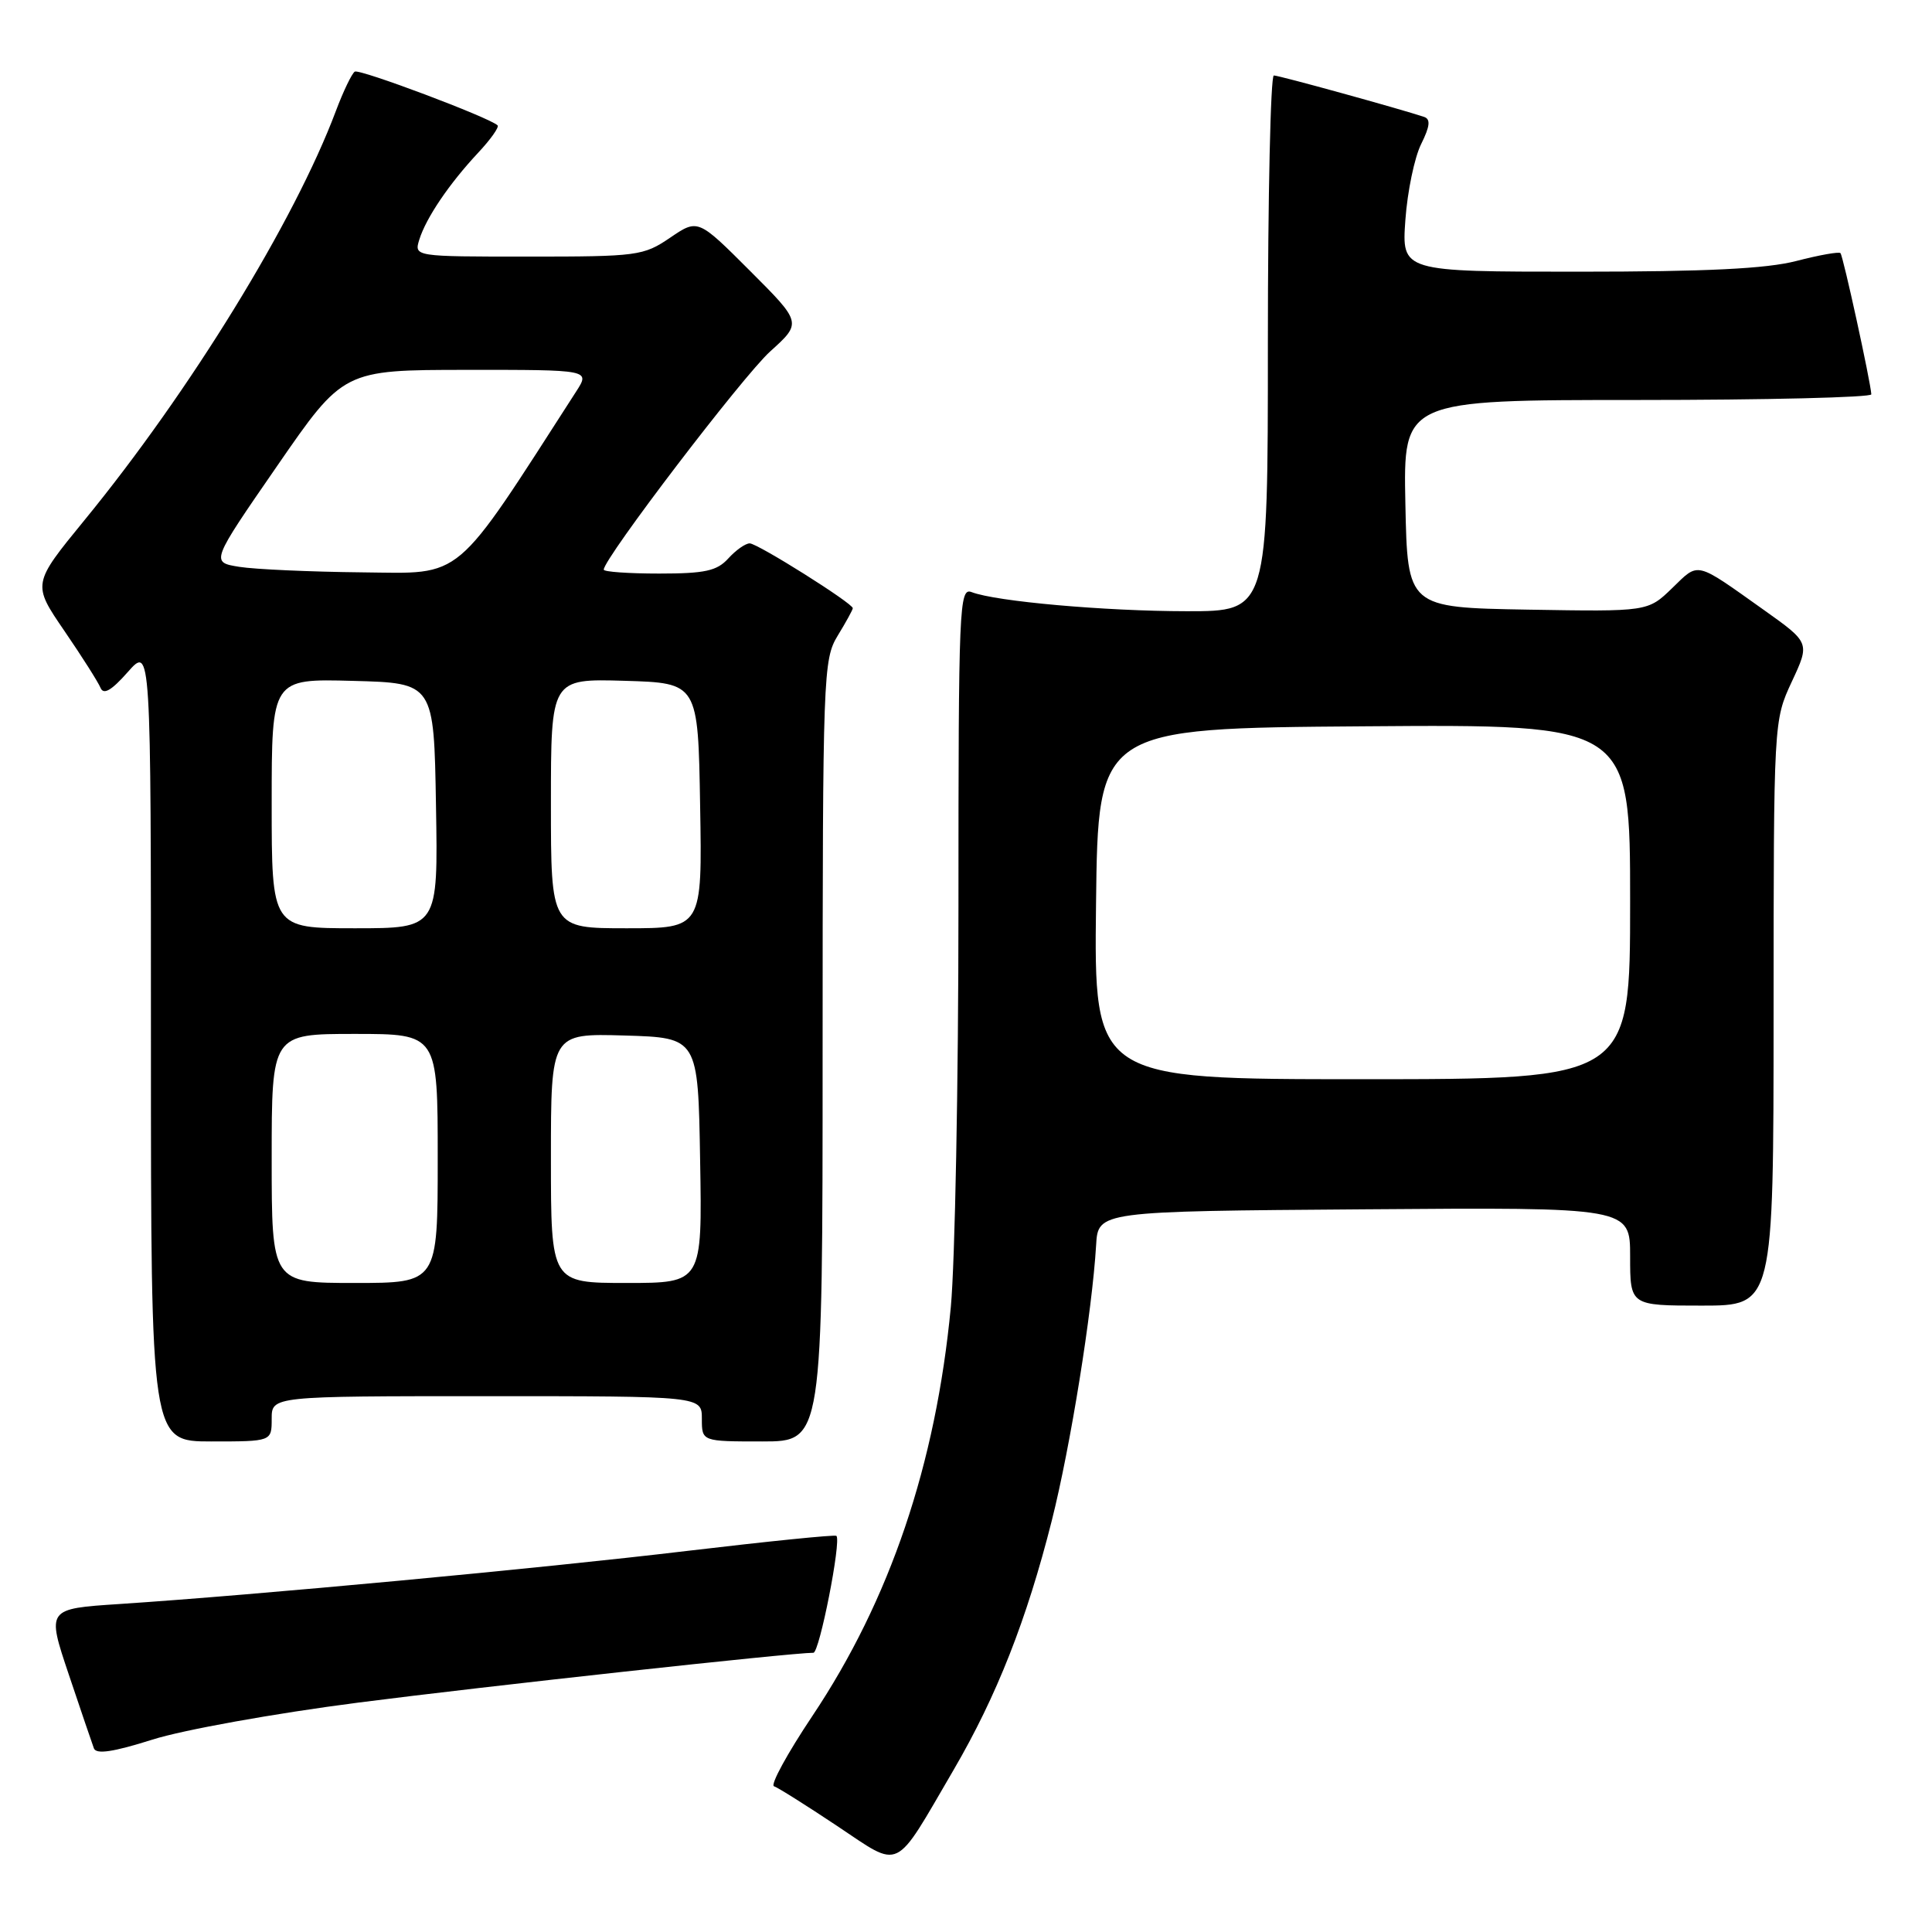 <?xml version="1.0" encoding="UTF-8" standalone="no"?>
<!DOCTYPE svg PUBLIC "-//W3C//DTD SVG 1.1//EN" "http://www.w3.org/Graphics/SVG/1.1/DTD/svg11.dtd" >
<svg xmlns="http://www.w3.org/2000/svg" xmlns:xlink="http://www.w3.org/1999/xlink" version="1.1" viewBox="0 0 256 256">
 <g >
 <path fill="currentColor"
d=" M 126.37 234.50 C 132.08 224.71 136.05 214.62 139.37 201.48 C 141.85 191.64 144.72 173.79 145.24 165.00 C 145.50 160.50 145.50 160.50 180.75 160.24 C 216.00 159.97 216.00 159.97 216.00 166.49 C 216.00 173.00 216.00 173.00 225.50 173.00 C 235.00 173.00 235.00 173.00 235.01 134.25 C 235.02 95.50 235.02 95.50 237.42 90.33 C 239.83 85.17 239.83 85.17 233.73 80.83 C 224.52 74.29 225.17 74.44 221.58 77.92 C 218.35 81.05 218.35 81.05 202.43 80.78 C 186.50 80.50 186.50 80.50 186.22 66.75 C 185.94 53.00 185.94 53.00 216.97 53.00 C 234.04 53.00 247.98 52.66 247.96 52.25 C 247.87 50.61 244.22 33.89 243.87 33.54 C 243.67 33.33 241.04 33.80 238.03 34.58 C 234.07 35.61 226.12 36.00 209.15 36.00 C 185.73 36.00 185.73 36.00 186.22 29.14 C 186.49 25.37 187.43 20.85 188.31 19.09 C 189.48 16.73 189.58 15.79 188.70 15.49 C 185.56 14.44 169.49 10.00 168.79 10.00 C 168.36 10.00 168.00 25.98 168.00 45.50 C 168.00 81.00 168.00 81.00 157.25 80.99 C 146.39 80.98 131.97 79.70 128.75 78.46 C 127.10 77.82 127.00 80.21 127.00 120.14 C 127.00 143.44 126.54 167.30 125.99 173.17 C 124.01 194.03 117.92 212.00 107.64 227.38 C 104.33 232.33 102.04 236.52 102.56 236.69 C 103.08 236.86 106.83 239.22 110.91 241.94 C 119.54 247.68 118.34 248.25 126.37 234.50 Z  M 47.50 225.60 C 64.11 223.46 104.84 219.00 107.78 219.00 C 108.58 219.00 111.50 204.16 110.83 203.51 C 110.65 203.33 101.72 204.24 91.00 205.51 C 71.48 207.84 34.00 211.34 15.84 212.54 C 6.19 213.17 6.19 213.17 9.10 221.84 C 10.70 226.60 12.20 231.02 12.44 231.66 C 12.75 232.49 15.00 232.15 20.19 230.51 C 24.24 229.22 36.41 227.03 47.50 225.60 Z  M 36.00 188.00 C 36.00 185.00 36.00 185.00 64.50 185.00 C 93.00 185.00 93.00 185.00 93.00 188.00 C 93.00 191.00 93.00 191.00 101.00 191.00 C 109.00 191.00 109.00 191.00 109.00 139.25 C 109.01 89.30 109.08 87.39 111.00 84.23 C 112.10 82.43 113.00 80.79 113.00 80.59 C 113.00 79.94 100.38 72.00 99.34 72.00 C 98.77 72.00 97.50 72.90 96.50 74.00 C 95.00 75.65 93.42 76.00 87.35 76.00 C 83.31 76.00 80.00 75.77 80.00 75.48 C 80.00 74.00 98.42 49.86 102.04 46.58 C 106.26 42.77 106.26 42.77 99.37 35.88 C 92.48 28.99 92.48 28.99 88.79 31.50 C 85.26 33.90 84.47 34.00 69.99 34.00 C 54.87 34.00 54.87 34.00 55.56 31.75 C 56.46 28.87 59.50 24.37 63.34 20.26 C 65.00 18.49 66.17 16.84 65.93 16.61 C 64.85 15.57 47.65 9.10 47.01 9.49 C 46.62 9.74 45.49 12.09 44.50 14.72 C 39.01 29.34 25.18 51.84 11.18 68.94 C 4.28 77.38 4.28 77.38 8.52 83.58 C 10.85 86.98 13.01 90.39 13.32 91.14 C 13.72 92.11 14.77 91.50 16.94 89.04 C 20.00 85.58 20.00 85.58 20.00 138.29 C 20.00 191.00 20.00 191.00 28.00 191.00 C 36.00 191.00 36.00 191.00 36.00 188.00 Z  M 145.23 119.75 C 145.50 96.50 145.50 96.50 180.75 96.24 C 216.00 95.97 216.00 95.97 216.00 119.49 C 216.00 143.00 216.00 143.00 180.48 143.00 C 144.96 143.00 144.96 143.00 145.23 119.75 Z  M 36.00 153.50 C 36.00 137.00 36.00 137.00 47.00 137.00 C 58.00 137.00 58.00 137.00 58.00 153.50 C 58.00 170.00 58.00 170.00 47.00 170.00 C 36.00 170.00 36.00 170.00 36.00 153.50 Z  M 73.00 153.46 C 73.00 136.93 73.00 136.93 82.75 137.21 C 92.50 137.50 92.50 137.50 92.77 153.75 C 93.05 170.00 93.05 170.00 83.02 170.00 C 73.00 170.00 73.00 170.00 73.00 153.46 Z  M 36.00 106.47 C 36.00 89.93 36.00 89.93 46.75 90.22 C 57.50 90.50 57.50 90.50 57.77 106.75 C 58.05 123.00 58.05 123.00 47.02 123.00 C 36.00 123.00 36.00 123.00 36.00 106.47 Z  M 73.00 106.46 C 73.00 89.93 73.00 89.93 82.75 90.21 C 92.50 90.50 92.50 90.50 92.77 106.75 C 93.05 123.00 93.05 123.00 83.02 123.00 C 73.00 123.00 73.00 123.00 73.00 106.46 Z  M 31.71 75.11 C 27.91 74.50 27.91 74.50 36.71 61.76 C 45.50 49.02 45.50 49.02 61.85 49.01 C 78.20 49.00 78.20 49.00 76.35 51.87 C 59.94 77.36 61.57 75.98 48.00 75.84 C 41.12 75.77 33.79 75.44 31.71 75.11 Z "/>
</g>
</svg>